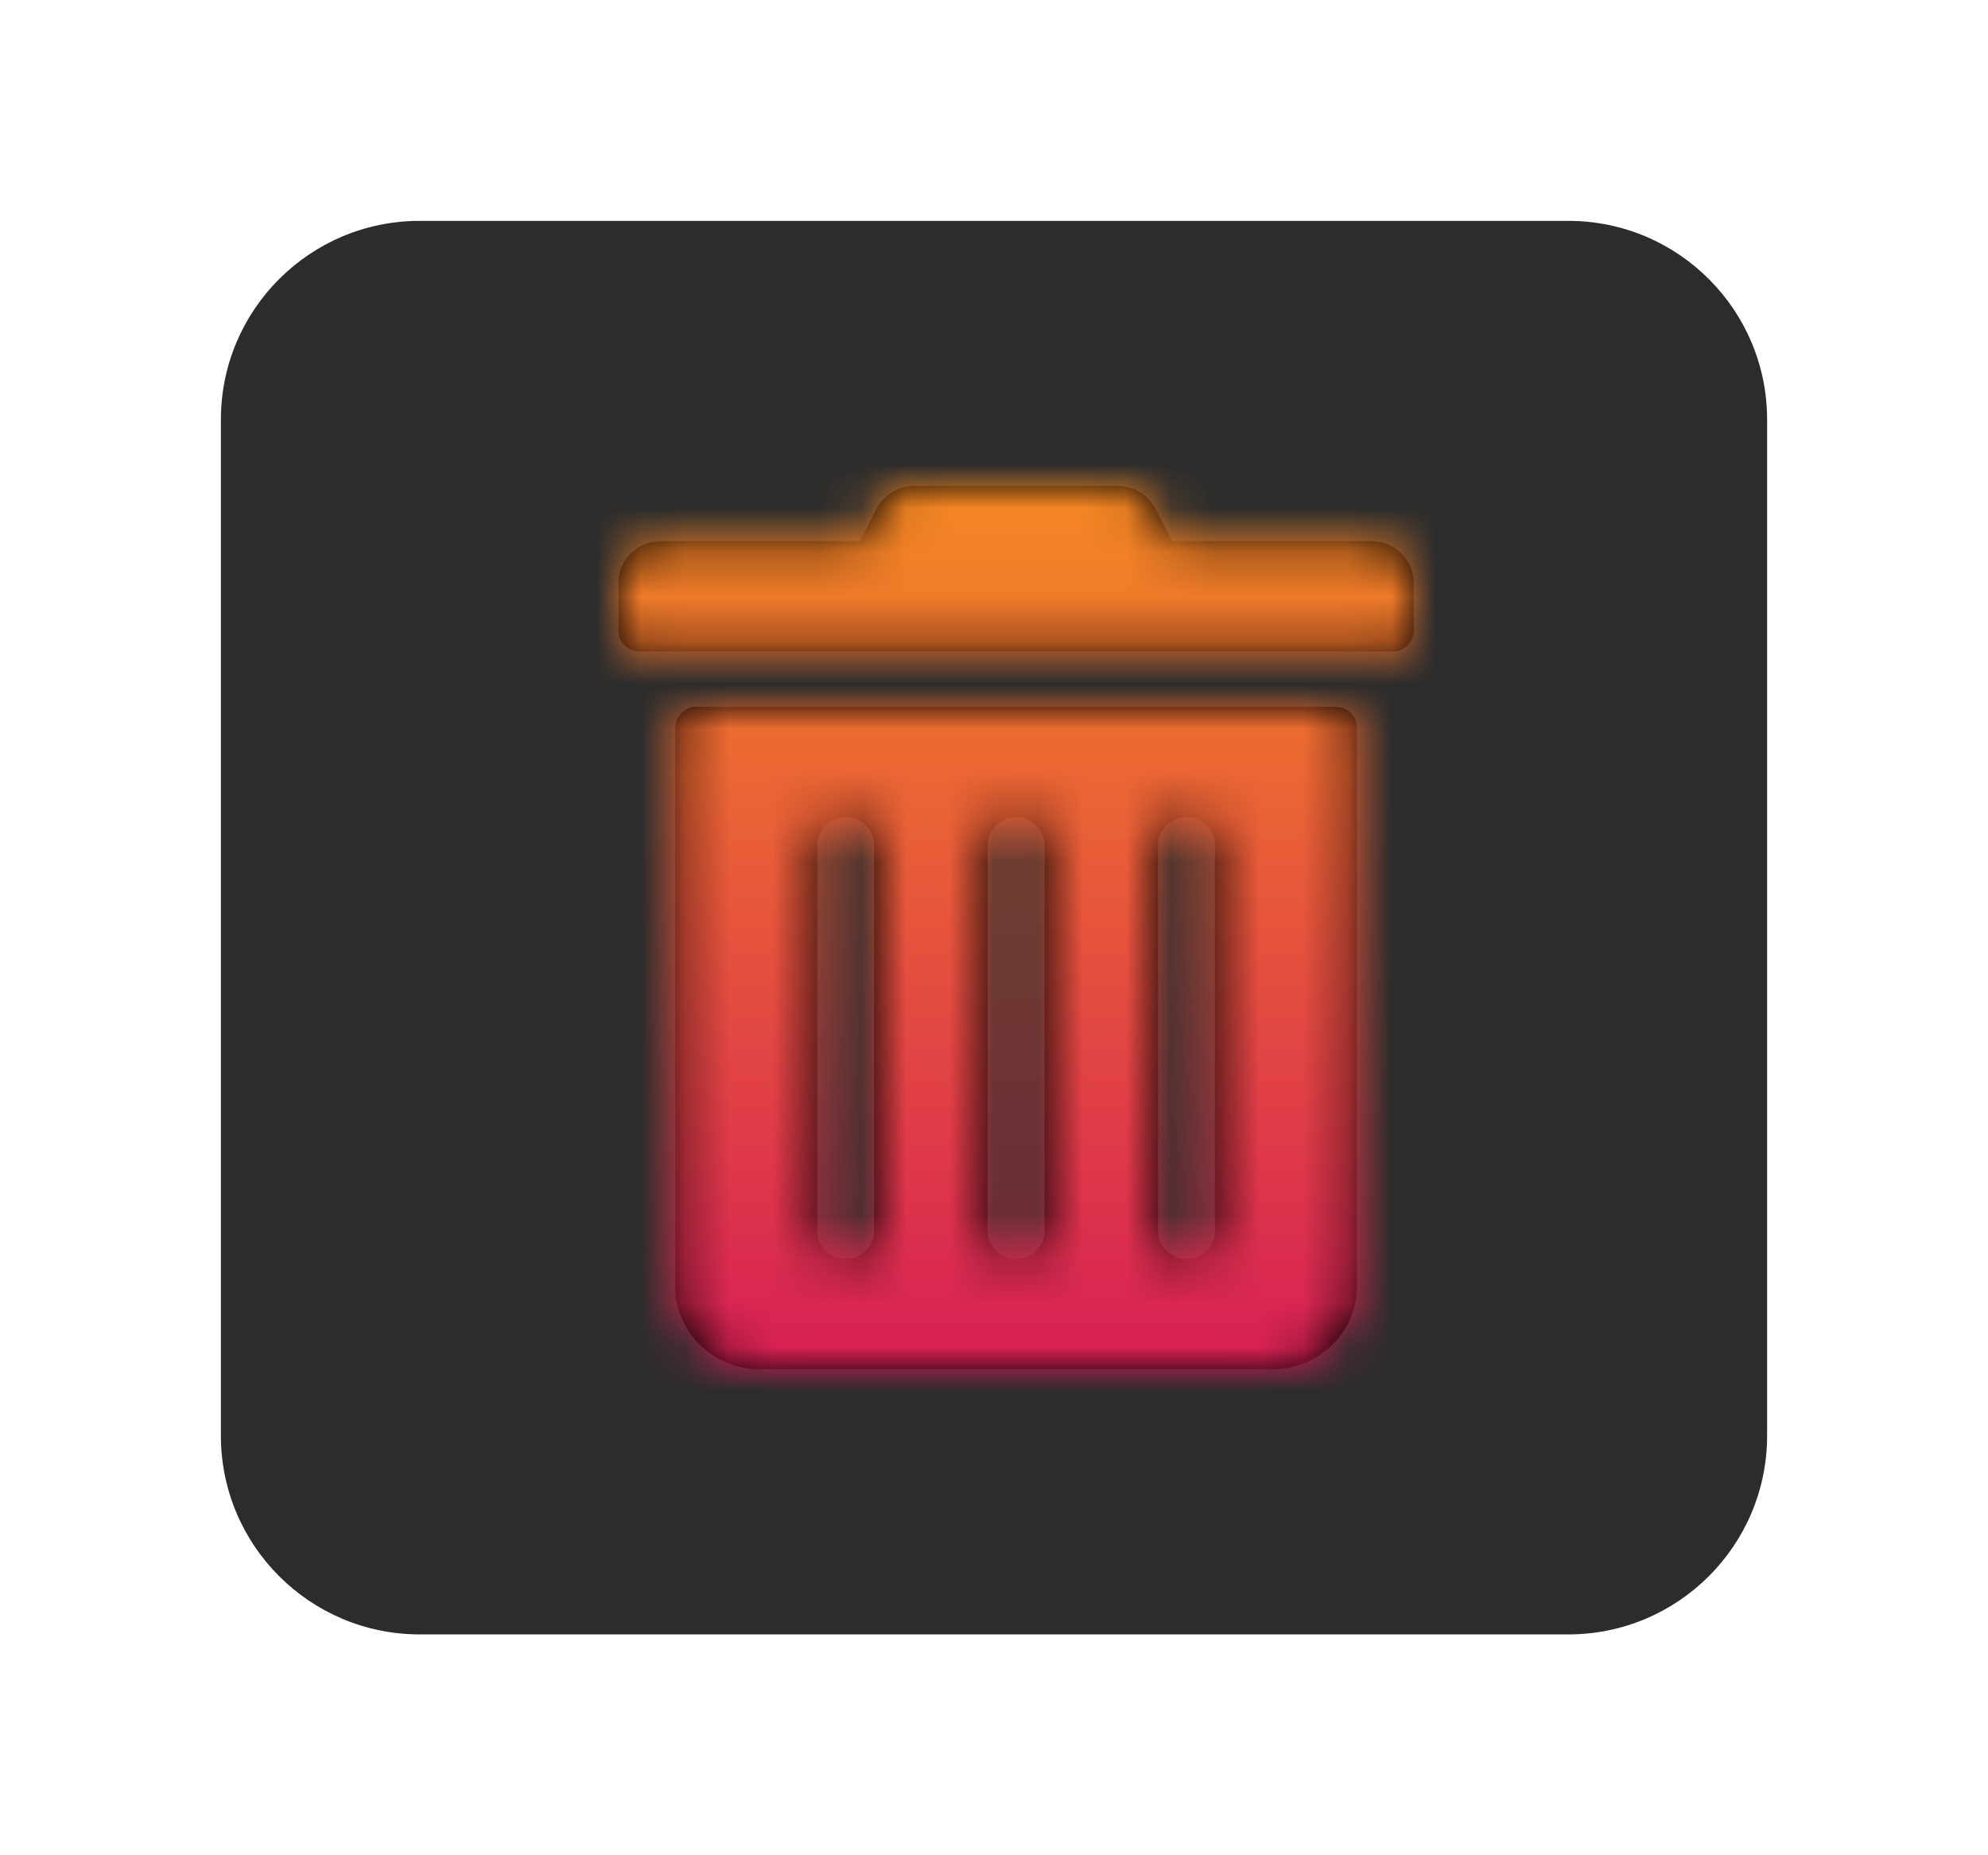 <svg width="45" height="42" viewBox="0 0 45 42" fill="none" xmlns="http://www.w3.org/2000/svg">
<g filter="url(#filter0_d)">
<path fill-rule="evenodd" clip-rule="evenodd" d="M0 4.5C0 2.015 2.015 0 4.5 0H30.5C32.985 0 35 2.015 35 4.5V27.5C35 29.985 32.985 32 30.5 32H4.5C2.015 32 0 29.985 0 27.5V4.5Z" transform="translate(5 5)" fill="#2C2C2C"/>
<path fill-rule="evenodd" clip-rule="evenodd" d="M0 3.281V2.188C0 1.668 0.43 1.25 0.964 1.25H5.464L5.842 0.52C6.003 0.199 6.336 0 6.702 0H11.294C11.66 0 11.993 0.199 12.158 0.52L12.536 1.25H17.036C17.57 1.25 18 1.668 18 2.188V3.281C18 3.539 17.783 3.75 17.518 3.75H0.482C0.217 3.75 0 3.539 0 3.281ZM16.714 5.469V18.125C16.714 19.16 15.85 20 14.786 20H3.214C2.149 20 1.286 19.16 1.286 18.125V5.469C1.286 5.211 1.503 5 1.768 5H16.232C16.497 5 16.714 5.211 16.714 5.469ZM5.66 7.755C5.739 7.859 5.786 7.987 5.786 8.125V16.875C5.786 17.219 5.496 17.5 5.143 17.5C4.789 17.5 4.5 17.219 4.5 16.875V8.125C4.5 7.781 4.789 7.5 5.143 7.5C5.354 7.5 5.543 7.601 5.66 7.755ZM9.597 7.893C9.579 7.85 9.557 7.811 9.531 7.773C9.415 7.609 9.22 7.5 9 7.5C8.646 7.5 8.357 7.781 8.357 8.125V16.875C8.357 17.219 8.646 17.5 9 17.5C9.354 17.5 9.643 17.219 9.643 16.875V8.125C9.643 8.043 9.626 7.965 9.597 7.893ZM12.857 7.5C13.211 7.5 13.5 7.781 13.5 8.125V16.875C13.5 17.219 13.211 17.5 12.857 17.5C12.504 17.5 12.214 17.219 12.214 16.875V8.125C12.214 7.781 12.504 7.5 12.857 7.5Z" transform="translate(14 11)" fill="black"/>
<mask id="mask0" mask-type="alpha" maskUnits="userSpaceOnUse" x="14" y="11" width="18" height="20">
<path fill-rule="evenodd" clip-rule="evenodd" d="M0 3.281V2.188C0 1.668 0.43 1.25 0.964 1.25H5.464L5.842 0.52C6.003 0.199 6.336 0 6.702 0H11.294C11.66 0 11.993 0.199 12.158 0.52L12.536 1.25H17.036C17.57 1.25 18 1.668 18 2.188V3.281C18 3.539 17.783 3.75 17.518 3.75H0.482C0.217 3.75 0 3.539 0 3.281ZM16.714 5.469V18.125C16.714 19.16 15.85 20 14.786 20H3.214C2.149 20 1.286 19.16 1.286 18.125V5.469C1.286 5.211 1.503 5 1.768 5H16.232C16.497 5 16.714 5.211 16.714 5.469ZM5.66 7.755C5.739 7.859 5.786 7.987 5.786 8.125V16.875C5.786 17.219 5.496 17.5 5.143 17.5C4.789 17.5 4.5 17.219 4.5 16.875V8.125C4.5 7.781 4.789 7.5 5.143 7.5C5.354 7.5 5.543 7.601 5.66 7.755ZM9.597 7.893C9.579 7.85 9.557 7.811 9.531 7.773C9.415 7.609 9.22 7.5 9 7.5C8.646 7.5 8.357 7.781 8.357 8.125V16.875C8.357 17.219 8.646 17.5 9 17.5C9.354 17.5 9.643 17.219 9.643 16.875V8.125C9.643 8.043 9.626 7.965 9.597 7.893ZM12.857 7.5C13.211 7.5 13.5 7.781 13.5 8.125V16.875C13.5 17.219 13.211 17.5 12.857 17.5C12.504 17.5 12.214 17.219 12.214 16.875V8.125C12.214 7.781 12.504 7.5 12.857 7.5Z" transform="translate(14 11)" fill="white"/>
</mask>
<g mask="url(#mask0)">
<path fill-rule="evenodd" clip-rule="evenodd" d="M0 0H24V24H0V0Z" transform="translate(11 9)" fill="url(#paint0_linear)"/>
</g>
</g>
<defs>
<filter id="filter0_d" x="0" y="0" width="45" height="42" filterUnits="userSpaceOnUse" color-interpolation-filters="sRGB">
<feFlood flood-opacity="0" result="BackgroundImageFix"/>
<feColorMatrix in="SourceAlpha" type="matrix" values="0 0 0 0 0 0 0 0 0 0 0 0 0 0 0 0 0 0 255 0"/>
<feOffset/>
<feGaussianBlur stdDeviation="2.5"/>
<feColorMatrix type="matrix" values="0 0 0 0 0 0 0 0 0 0 0 0 0 0 0 0 0 0 0.5 0"/>
<feBlend mode="normal" in2="BackgroundImageFix" result="effect1_dropShadow"/>
<feBlend mode="normal" in="SourceGraphic" in2="effect1_dropShadow" result="shape"/>
</filter>
<linearGradient id="paint0_linear" x2="1" gradientUnits="userSpaceOnUse" gradientTransform="translate(12) scale(24) rotate(90)">
<stop stop-color="#F7931E"/>
<stop offset="1" stop-color="#D4145A"/>
</linearGradient>
</defs>
</svg>
